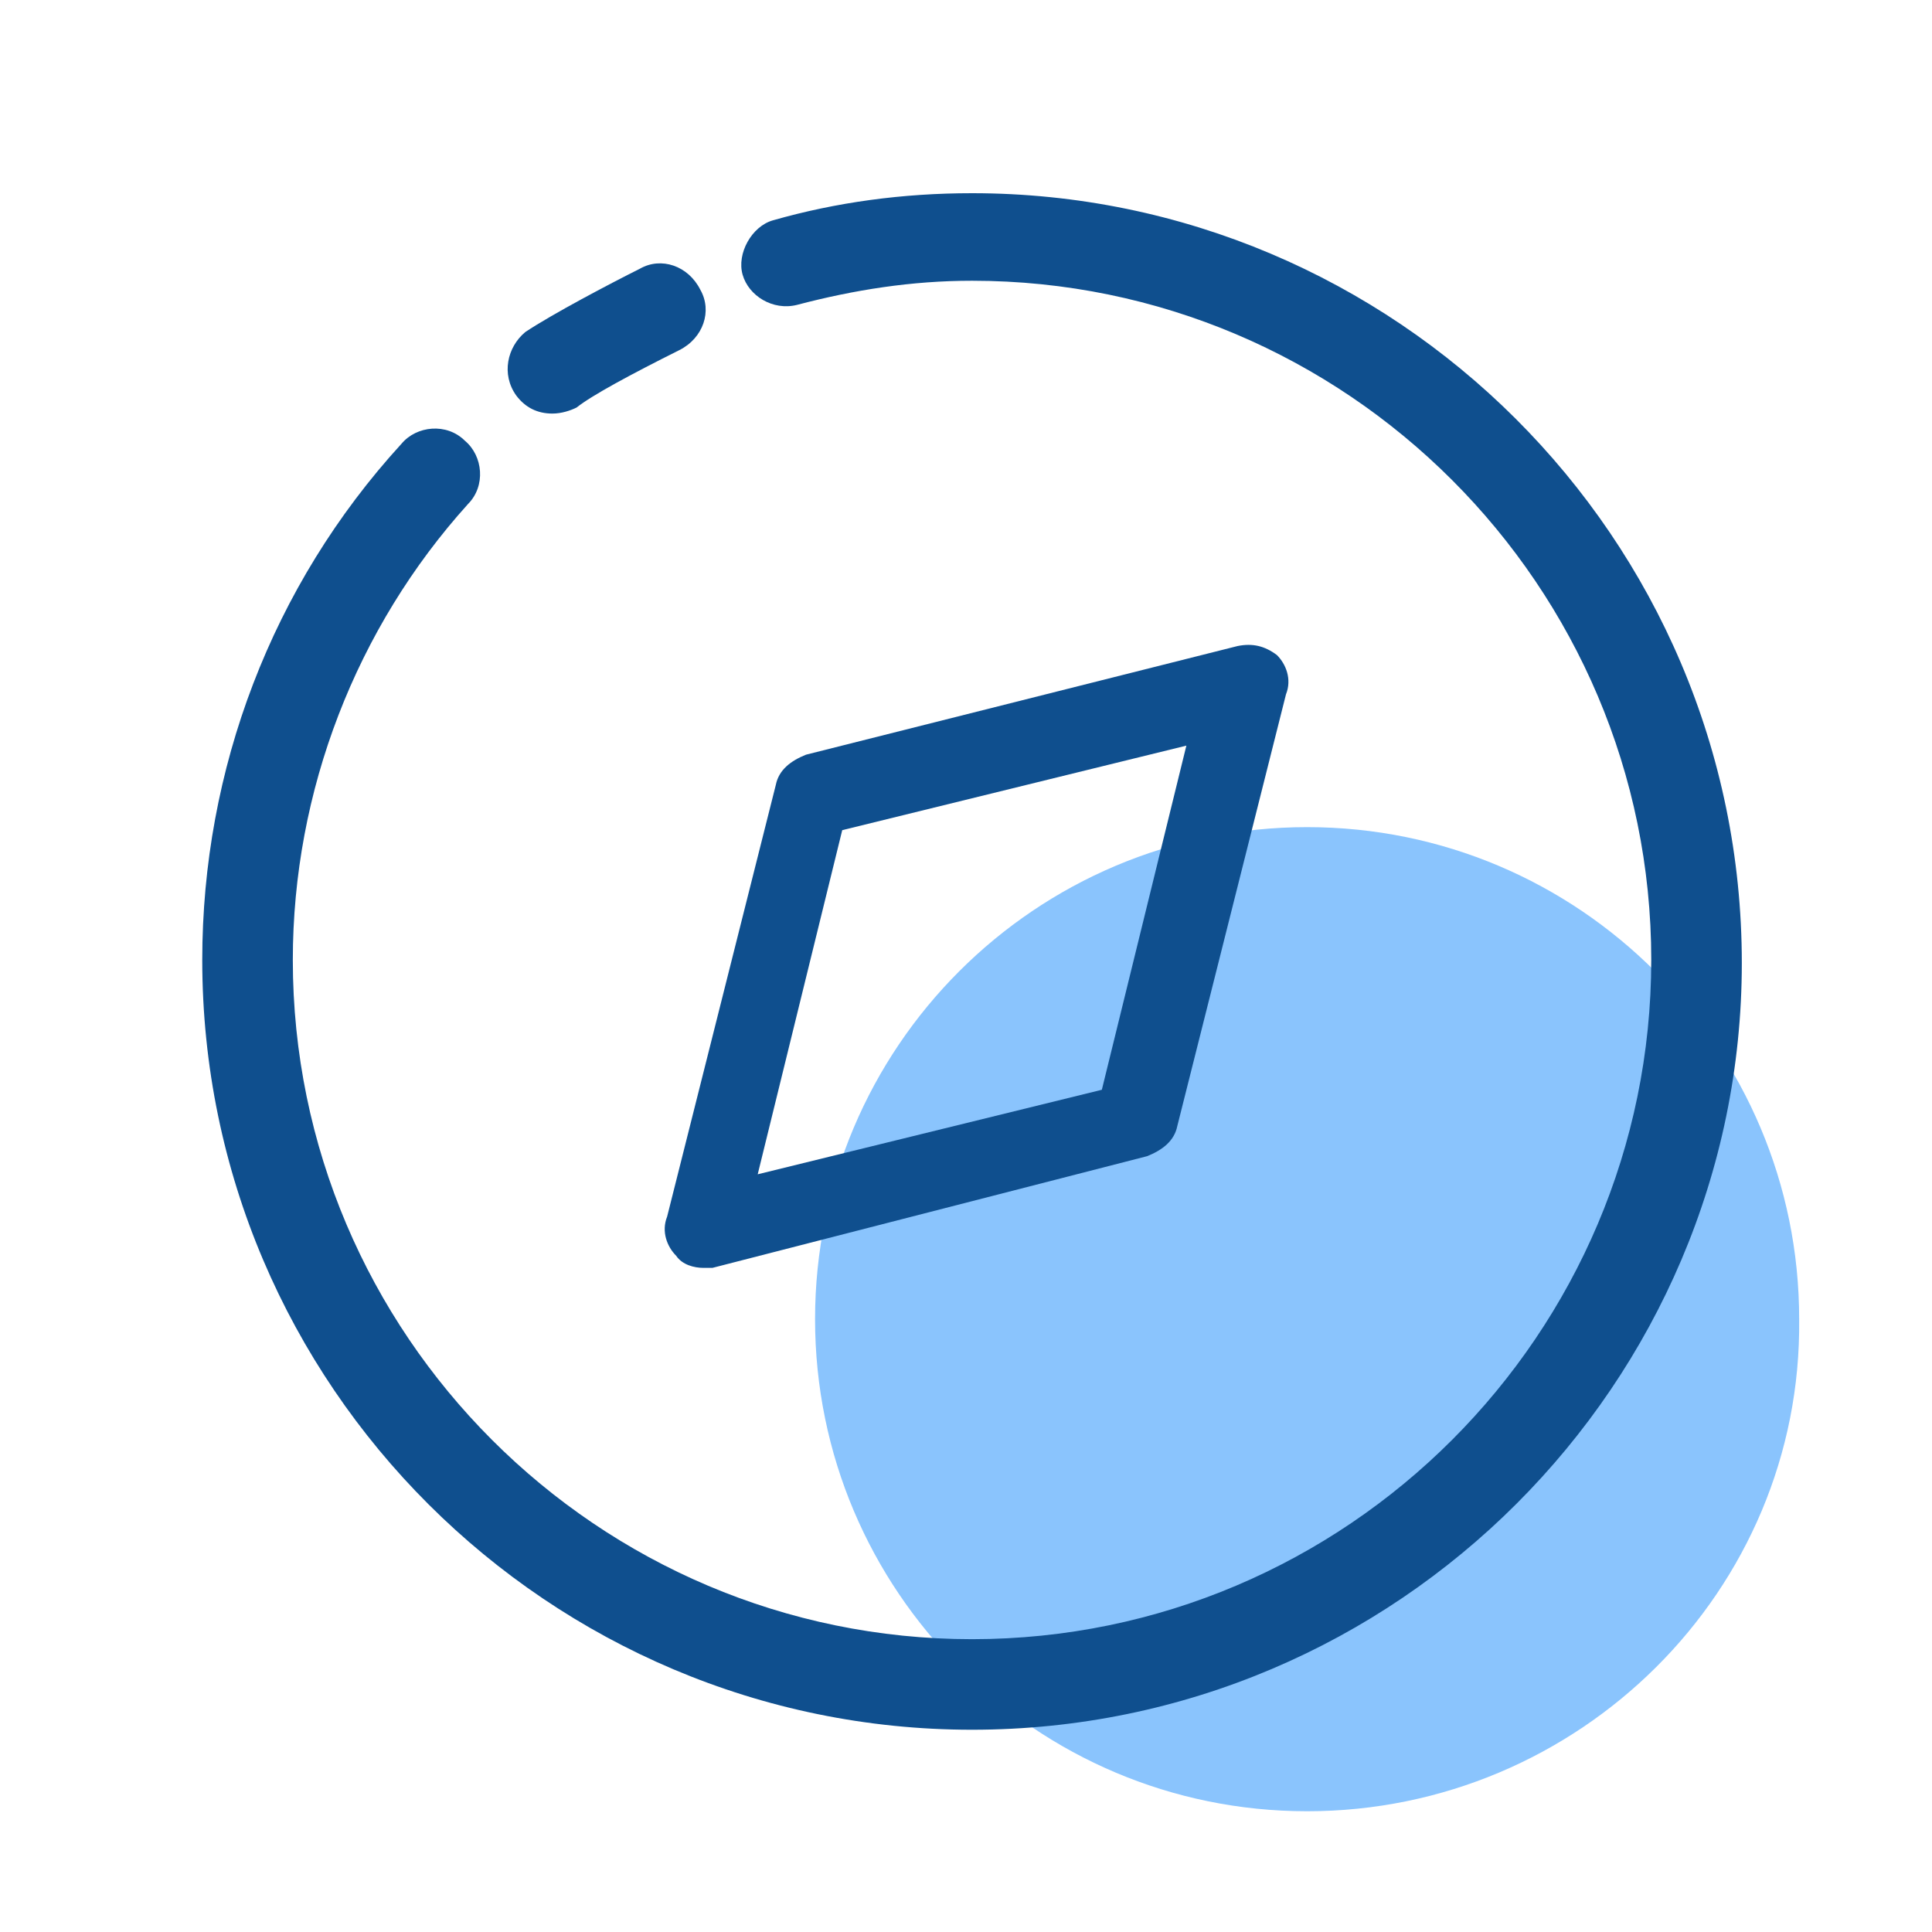 <?xml version="1.0" standalone="no"?><!DOCTYPE svg PUBLIC "-//W3C//DTD SVG 1.1//EN" "http://www.w3.org/Graphics/SVG/1.1/DTD/svg11.dtd"><svg t="1568102966244" class="icon" viewBox="0 0 1024 1024" version="1.1" xmlns="http://www.w3.org/2000/svg" p-id="995" xmlns:xlink="http://www.w3.org/1999/xlink" width="200" height="200"><defs><style type="text/css"></style></defs><path d="M692.8 960c-144 0-260.8-116.8-260.8-260.8s116.8-260.8 260.8-260.8 260.8 116.8 260.8 260.8c1.6 144-116.8 260.8-260.8 260.8z" fill="#8ac4fd" p-id="996"></path><path d="M292.8 219.2c-8 0-14.4-3.2-19.2-9.6-8-11.2-4.8-25.6 4.8-33.6 14.4-9.6 44.8-25.6 60.8-33.6 11.2-6.4 25.6-1.6 32 11.2 6.4 11.2 1.6 25.6-11.2 32-25.6 12.8-46.4 24-54.4 30.4-3.2 1.6-8 3.2-12.8 3.2z" fill="#0f4f8e" p-id="997"></path><path d="M515.2 916.8c-224 0-408-182.4-408-408 0-100.8 36.8-198.4 105.6-273.6 8-9.6 24-11.2 33.6-1.6 9.6 8 11.2 24 1.6 33.6-59.2 65.6-92.8 152-92.8 241.6 0 198.4 161.6 360 360 360s360-161.6 360-360S713.6 148.8 515.2 148.8c-32 0-62.4 4.8-92.8 12.8-12.8 3.2-25.6-4.8-28.8-16s4.8-25.6 16-28.8c33.6-9.6 68.8-14.4 105.6-14.4 224 0 408 182.4 408 408 0 222.4-182.4 406.4-408 406.4z" fill="#0f4f8e" p-id="998"></path><path d="M372.8 672c-4.8 0-11.2-1.6-14.4-6.4-4.8-4.8-8-12.8-4.8-20.8L411.2 416c1.6-8 8-12.8 16-16L656 342.4c8-1.6 14.4 0 20.8 4.8 4.8 4.8 8 12.8 4.8 20.8L624 596.8c-1.6 8-8 12.8-16 16L377.6 672h-4.8z m73.6-232l-44.8 182.4 182.4-44.8 44.8-182.4-182.4 44.8z" fill="#0f4f8e" p-id="999"></path></svg>